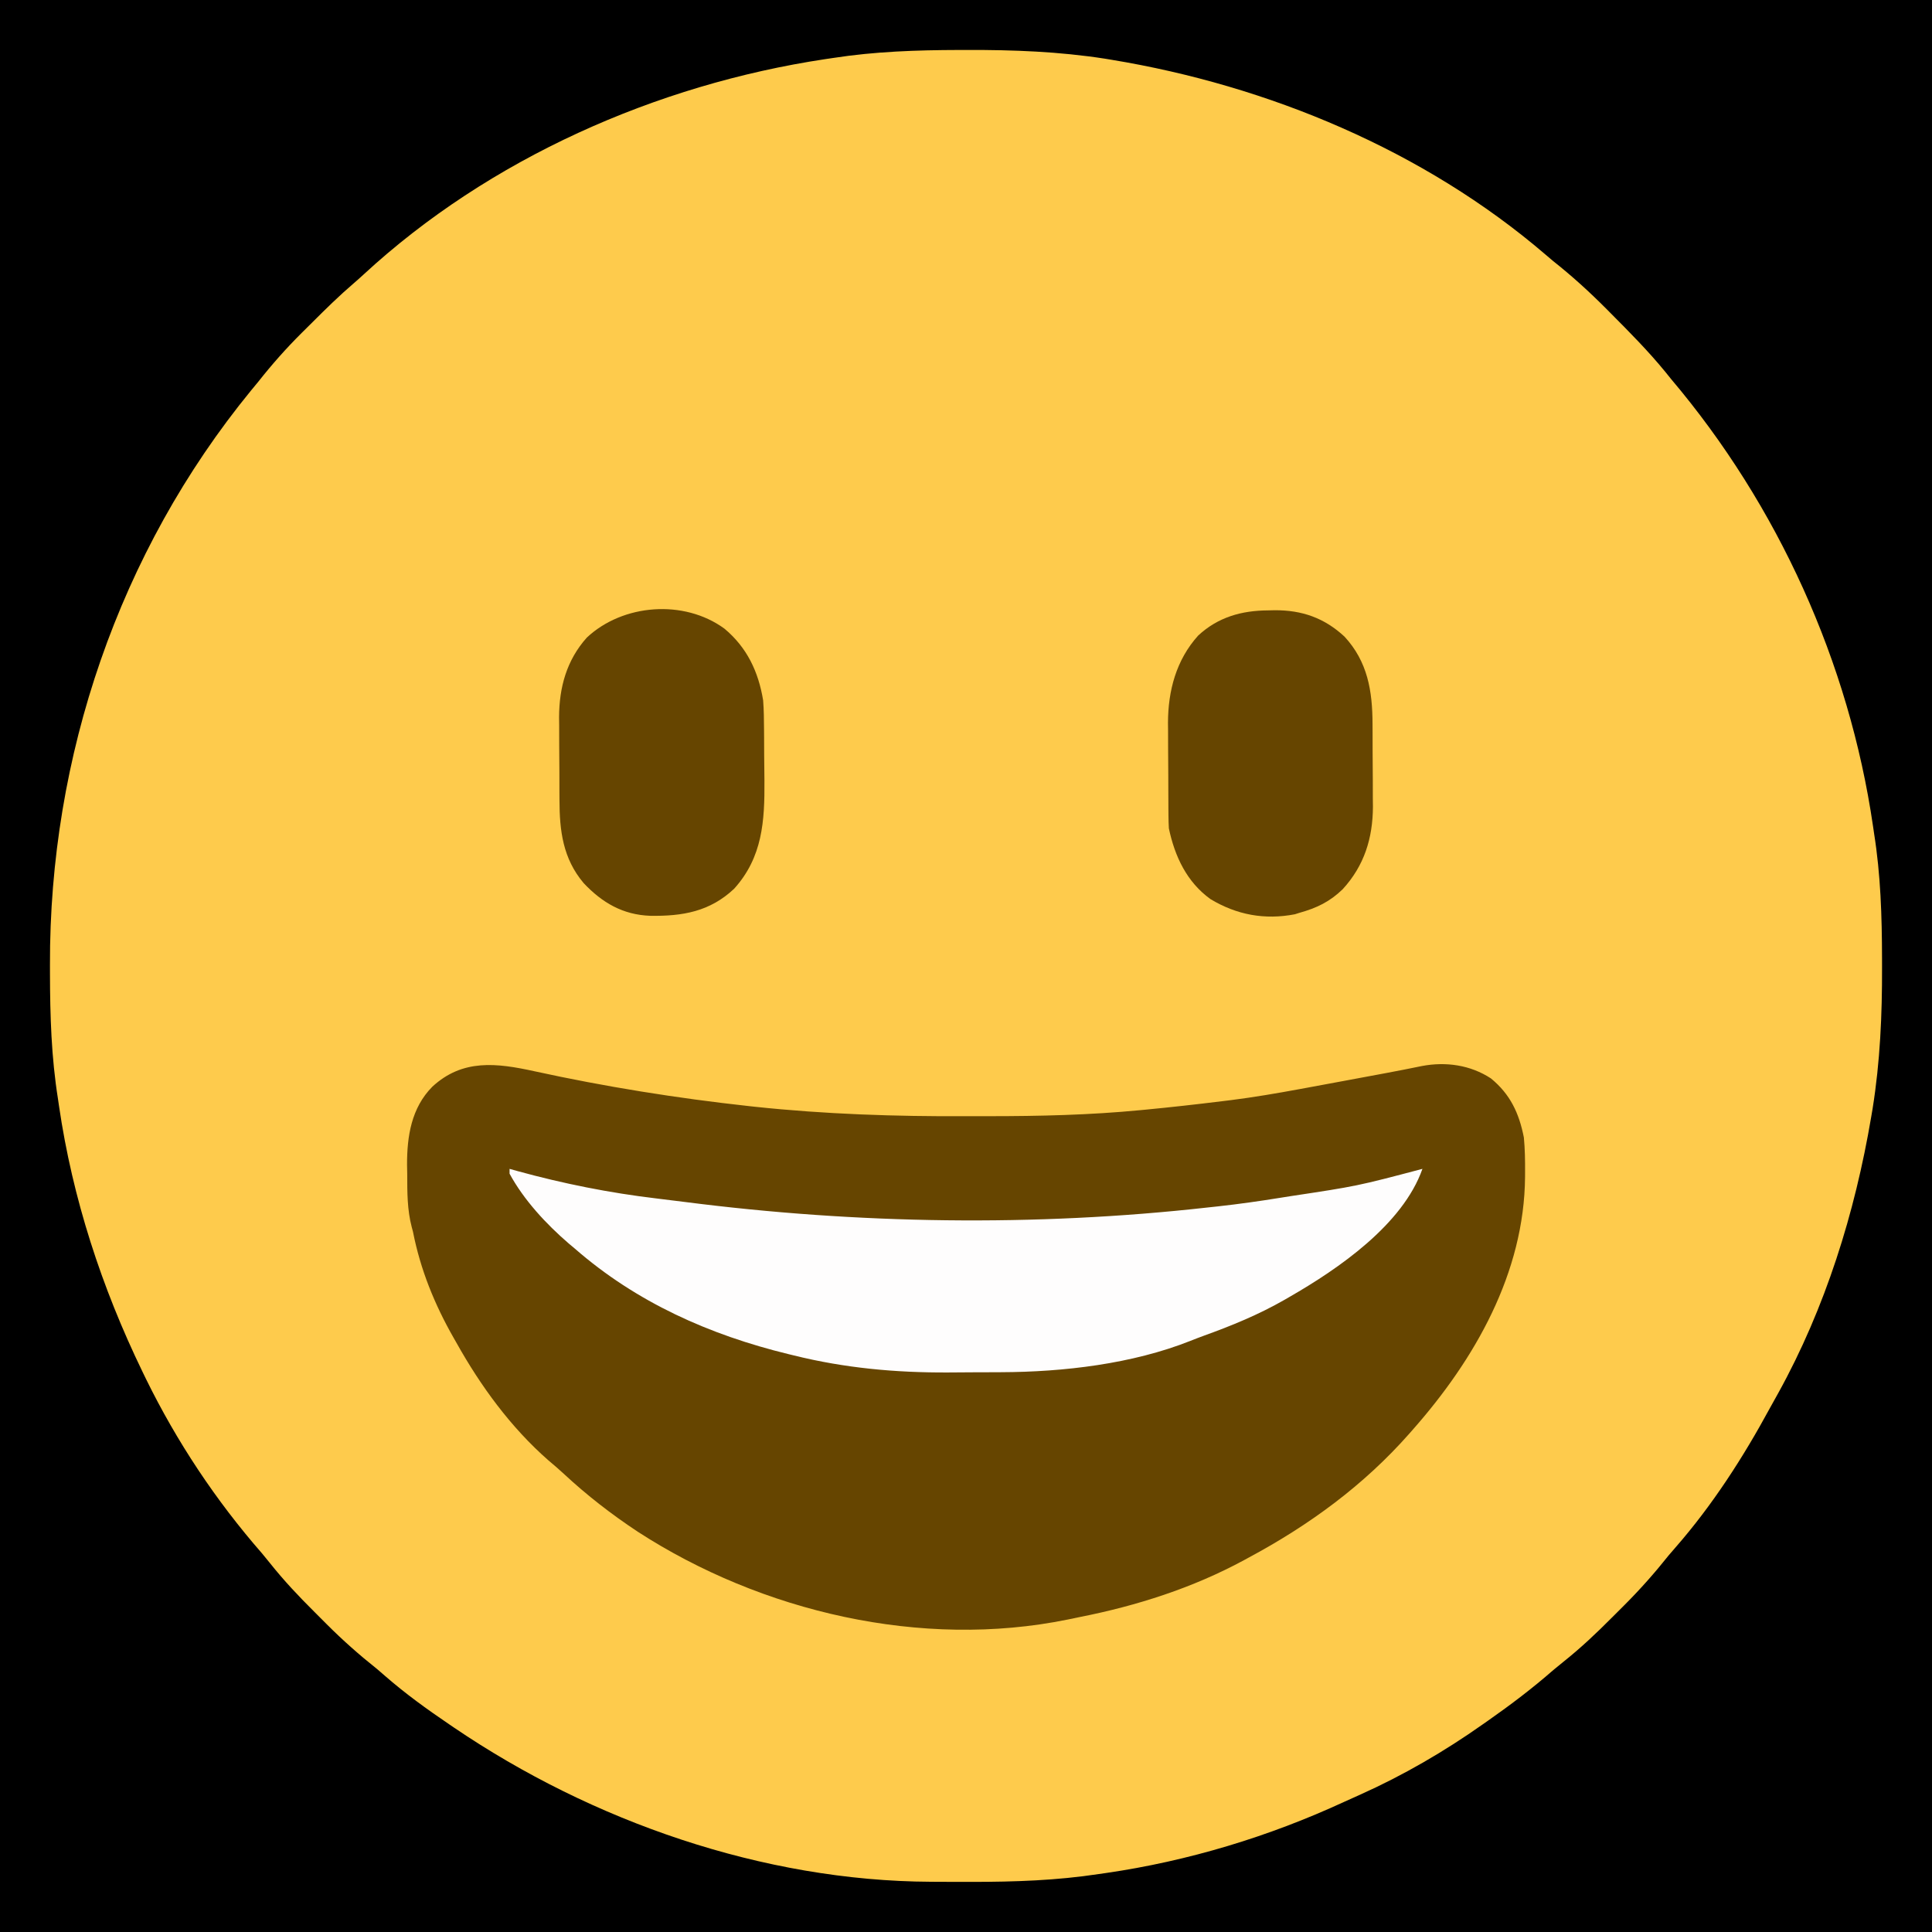 <svg id="svg" version="1.1" xmlns="http://www.w3.org/2000/svg" style="display: block;" viewBox="0 0 800 800"><rect x="0" y="0" width="800" height="800" fill="#808080" stroke="none"/><path d="M0 0 C264 0 528 0 800 0 C800 264 800 528 800 800 C536 800 272 800 0 800 C0 536 0 272 0 0 Z " transform="translate(0,0)" style="fill: #FECB4C;"/><path d="M0 0 C264 0 528 0 800 0 C800 264 800 528 800 800 C536 800 272 800 0 800 C0 536 0 272 0 0 Z M345 24 C343.312 24.249 343.312 24.249 341.59 24.504 C271.874 35.03 202.563 65.626 150.477 113.734 C149.118 114.977 147.752 116.212 146.352 117.409 C140.518 122.402 135.063 127.751 129.637 133.178 C128.074 134.739 126.503 136.291 124.932 137.844 C118.503 144.237 112.625 150.876 107 158 C105.999 159.22 104.996 160.438 103.988 161.652 C49.189 228.589 20.42 313.405 20.688 399.562 C20.689 400.751 20.69 401.94 20.692 403.164 C20.731 420.648 21.245 437.709 24 455 C24.139 455.955 24.278 456.911 24.422 457.895 C30.018 496.234 42.128 533.212 59 568 C59.464 568.958 59.927 569.916 60.405 570.903 C73.192 596.976 89.391 621.375 108.502 643.231 C109.65 644.587 110.768 645.968 111.873 647.359 C117.565 654.508 123.702 661.012 130.183 667.444 C131.873 669.123 133.552 670.813 135.23 672.504 C141.847 679.128 148.666 685.171 156 691 C157.114 691.946 158.222 692.899 159.32 693.863 C167.77 701.242 176.719 707.71 186 714 C186.665 714.453 187.329 714.907 188.014 715.374 C245.288 754.229 315.91 778.892 385.527 779.203 C386.587 779.21 387.646 779.217 388.737 779.224 C392.137 779.242 395.537 779.248 398.938 779.25 C400.1 779.251 401.262 779.252 402.459 779.253 C420.179 779.243 437.458 778.672 455 776 C455.974 775.861 456.948 775.722 457.951 775.578 C491.933 770.649 525.368 760.53 556.522 746.142 C558.802 745.091 561.091 744.067 563.387 743.051 C581.136 735.083 598.114 725.217 614 714 C614.715 713.5 615.43 713 616.167 712.485 C625.562 705.898 634.583 699.076 643.215 691.514 C644.577 690.359 645.965 689.234 647.363 688.123 C654.511 682.432 661.013 676.297 667.444 669.817 C669.123 668.127 670.813 666.448 672.504 664.77 C679.128 658.153 685.171 651.334 691 644 C691.946 642.886 692.899 641.778 693.863 640.68 C709.092 623.24 721.864 603.393 732.877 583.06 C734.009 580.984 735.165 578.924 736.324 576.863 C755.862 541.559 768.092 502.218 774.812 462.562 C775.007 461.416 775.202 460.27 775.403 459.089 C778.529 439.565 779.374 420.192 779.312 400.438 C779.31 398.655 779.31 398.655 779.308 396.836 C779.269 379.352 778.755 362.291 776 345 C775.861 344.045 775.722 343.089 775.578 342.105 C765.678 274.285 736.22 209.281 692 157 C690.861 155.585 690.861 155.585 689.699 154.141 C682.638 145.486 674.811 137.594 666.938 129.688 C666.383 129.128 665.829 128.568 665.257 127.992 C658.161 120.844 650.901 114.26 643 108 C641.972 107.137 640.949 106.268 639.934 105.391 C589.681 62.294 525.159 35.445 460.25 24.75 C458.889 24.523 458.889 24.523 457.5 24.292 C438.543 21.36 419.592 20.624 400.438 20.688 C399.299 20.689 398.16 20.691 396.987 20.693 C379.465 20.74 362.34 21.314 345 24 Z " transform="translate(0,0)" style="fill: #000000;"/><path d="M0 0 C29.174 6.381 58.966 11.154 88.651 14.408 C89.479 14.499 90.306 14.59 91.159 14.683 C120.295 17.784 149.457 18.735 178.733 18.604 C181.822 18.593 184.912 18.593 188.001 18.594 C209.048 18.593 229.938 18.122 250.901 16.096 C251.563 16.032 252.225 15.969 252.907 15.904 C263.486 14.892 274.042 13.71 284.589 12.408 C285.848 12.254 287.107 12.1 288.404 11.942 C297.883 10.738 307.258 9.14 316.651 7.408 C317.494 7.253 318.336 7.099 319.204 6.94 C324.723 5.926 330.24 4.902 335.756 3.874 C338.61 3.342 341.464 2.811 344.318 2.281 C346.167 1.937 348.017 1.592 349.866 1.248 C350.702 1.093 351.538 0.937 352.399 0.777 C357.442 -0.164 362.472 -1.153 367.497 -2.186 C377.374 -4.046 387.527 -2.604 396.007 2.951 C404.034 9.532 407.677 17.354 409.651 27.408 C410.107 32.186 410.177 36.922 410.151 41.721 C410.149 42.376 410.146 43.031 410.143 43.706 C409.836 83.465 389.38 119.273 363.651 148.408 C363.202 148.921 362.752 149.434 362.288 149.963 C343.399 171.41 320.771 187.947 295.651 201.408 C295.033 201.745 294.414 202.083 293.776 202.431 C272.558 213.929 249.337 221.341 225.735 225.994 C224.064 226.326 222.396 226.677 220.73 227.033 C160.251 239.36 94.056 223.9 42.724 190.656 C31.852 183.459 21.678 175.587 12.128 166.697 C10.035 164.762 7.901 162.922 5.714 161.096 C-9.816 147.491 -22.326 130.351 -32.349 112.408 C-32.692 111.808 -33.036 111.208 -33.39 110.59 C-41.357 96.664 -47.256 82.189 -50.349 66.408 C-50.515 65.797 -50.681 65.186 -50.852 64.556 C-52.743 57.304 -52.716 50.117 -52.724 42.658 C-52.748 41.377 -52.772 40.095 -52.798 38.775 C-52.834 26.898 -50.998 15.157 -42.349 6.408 C-29.817 -5.196 -15.67 -3.445 0 0 Z " transform="translate(221.349,443.592)" style="fill: #664500;"/><path d="M0 0 C1.082 0.303 2.163 0.606 3.277 0.918 C22.238 6.126 41.4 9.954 60.927 12.269 C64.822 12.734 68.714 13.214 72.604 13.714 C143.816 22.847 217.599 24.006 289 16 C290.494 15.838 291.988 15.676 293.482 15.515 C302.026 14.573 310.514 13.37 319 12 C320.428 11.773 321.856 11.546 323.285 11.32 C350.978 7.135 350.978 7.135 378 0 C369.889 23.08 343.169 41.418 323 53 C322.334 53.386 321.668 53.773 320.982 54.171 C310.159 60.385 298.945 64.972 287.216 69.192 C285.453 69.835 283.704 70.516 281.961 71.211 C257.784 80.805 229.393 84.102 203.555 84.203 C202.387 84.209 201.218 84.215 200.015 84.22 C197.549 84.23 195.083 84.236 192.618 84.24 C188.934 84.25 185.25 84.281 181.566 84.312 C159.851 84.412 138.781 82.489 117.688 77.25 C116.969 77.075 116.25 76.901 115.51 76.721 C82.836 68.765 52.501 55.273 27 33 C26.175 32.308 25.35 31.616 24.5 30.902 C15.171 22.871 5.91 12.897 0 2 C0 1.34 0 0.68 0 0 Z " transform="translate(211,484)" style="fill: #FEFDFD;"/><path d="M0 0 C0.904 -0.021 1.809 -0.041 2.74 -0.062 C14.044 -0.127 23.32 3.113 31.656 10.844 C41.27 21.242 43.247 33.412 43.273 47.043 C43.283 48.878 43.283 48.878 43.294 50.749 C43.304 53.33 43.308 55.911 43.308 58.492 C43.312 62.408 43.349 66.321 43.387 70.236 C43.393 72.755 43.397 75.274 43.398 77.793 C43.413 78.948 43.427 80.102 43.442 81.292 C43.37 94.408 39.833 105.708 30.938 115.438 C25.552 120.669 20.125 123.246 12.938 125.25 C12.036 125.536 12.036 125.536 11.117 125.828 C-1.379 128.247 -13.001 126.075 -23.812 119.562 C-33.608 112.53 -38.609 101.881 -41.062 90.25 C-41.162 88.542 -41.211 86.832 -41.224 85.121 C-41.238 83.588 -41.238 83.588 -41.253 82.024 C-41.257 80.923 -41.261 79.822 -41.266 78.688 C-41.271 77.545 -41.277 76.403 -41.283 75.226 C-41.292 72.805 -41.299 70.384 -41.303 67.963 C-41.312 64.292 -41.343 60.621 -41.375 56.949 C-41.382 54.591 -41.387 52.233 -41.391 49.875 C-41.403 48.79 -41.415 47.705 -41.428 46.588 C-41.39 33.233 -38.033 20.554 -28.938 10.438 C-20.687 2.76 -10.88 0.06 0 0 Z " transform="translate(525.062,252.75)" style="fill: #664500;"/><path d="M0 0 C9.362 7.801 14.106 17.811 16.062 29.719 C16.366 33.701 16.414 37.671 16.434 41.664 C16.443 42.792 16.452 43.92 16.461 45.082 C16.475 47.461 16.484 49.839 16.488 52.218 C16.5 55.813 16.549 59.406 16.6 63 C16.718 79.701 15.822 94.688 4.062 107.719 C-6.011 117.215 -17.333 119.139 -30.699 118.93 C-42.007 118.526 -50.573 113.537 -58.25 105.406 C-66.834 95.235 -68.249 83.818 -68.273 70.926 C-68.283 69.091 -68.283 69.091 -68.294 67.22 C-68.304 64.639 -68.308 62.057 -68.308 59.476 C-68.312 55.561 -68.349 51.647 -68.387 47.732 C-68.393 45.214 -68.397 42.695 -68.398 40.176 C-68.413 39.021 -68.427 37.867 -68.442 36.677 C-68.374 24.288 -65.316 13.085 -56.938 3.719 C-42.029 -10.24 -16.756 -12.208 0 0 Z " transform="translate(299.938,260.281)" style="fill: #664500;"/></svg>